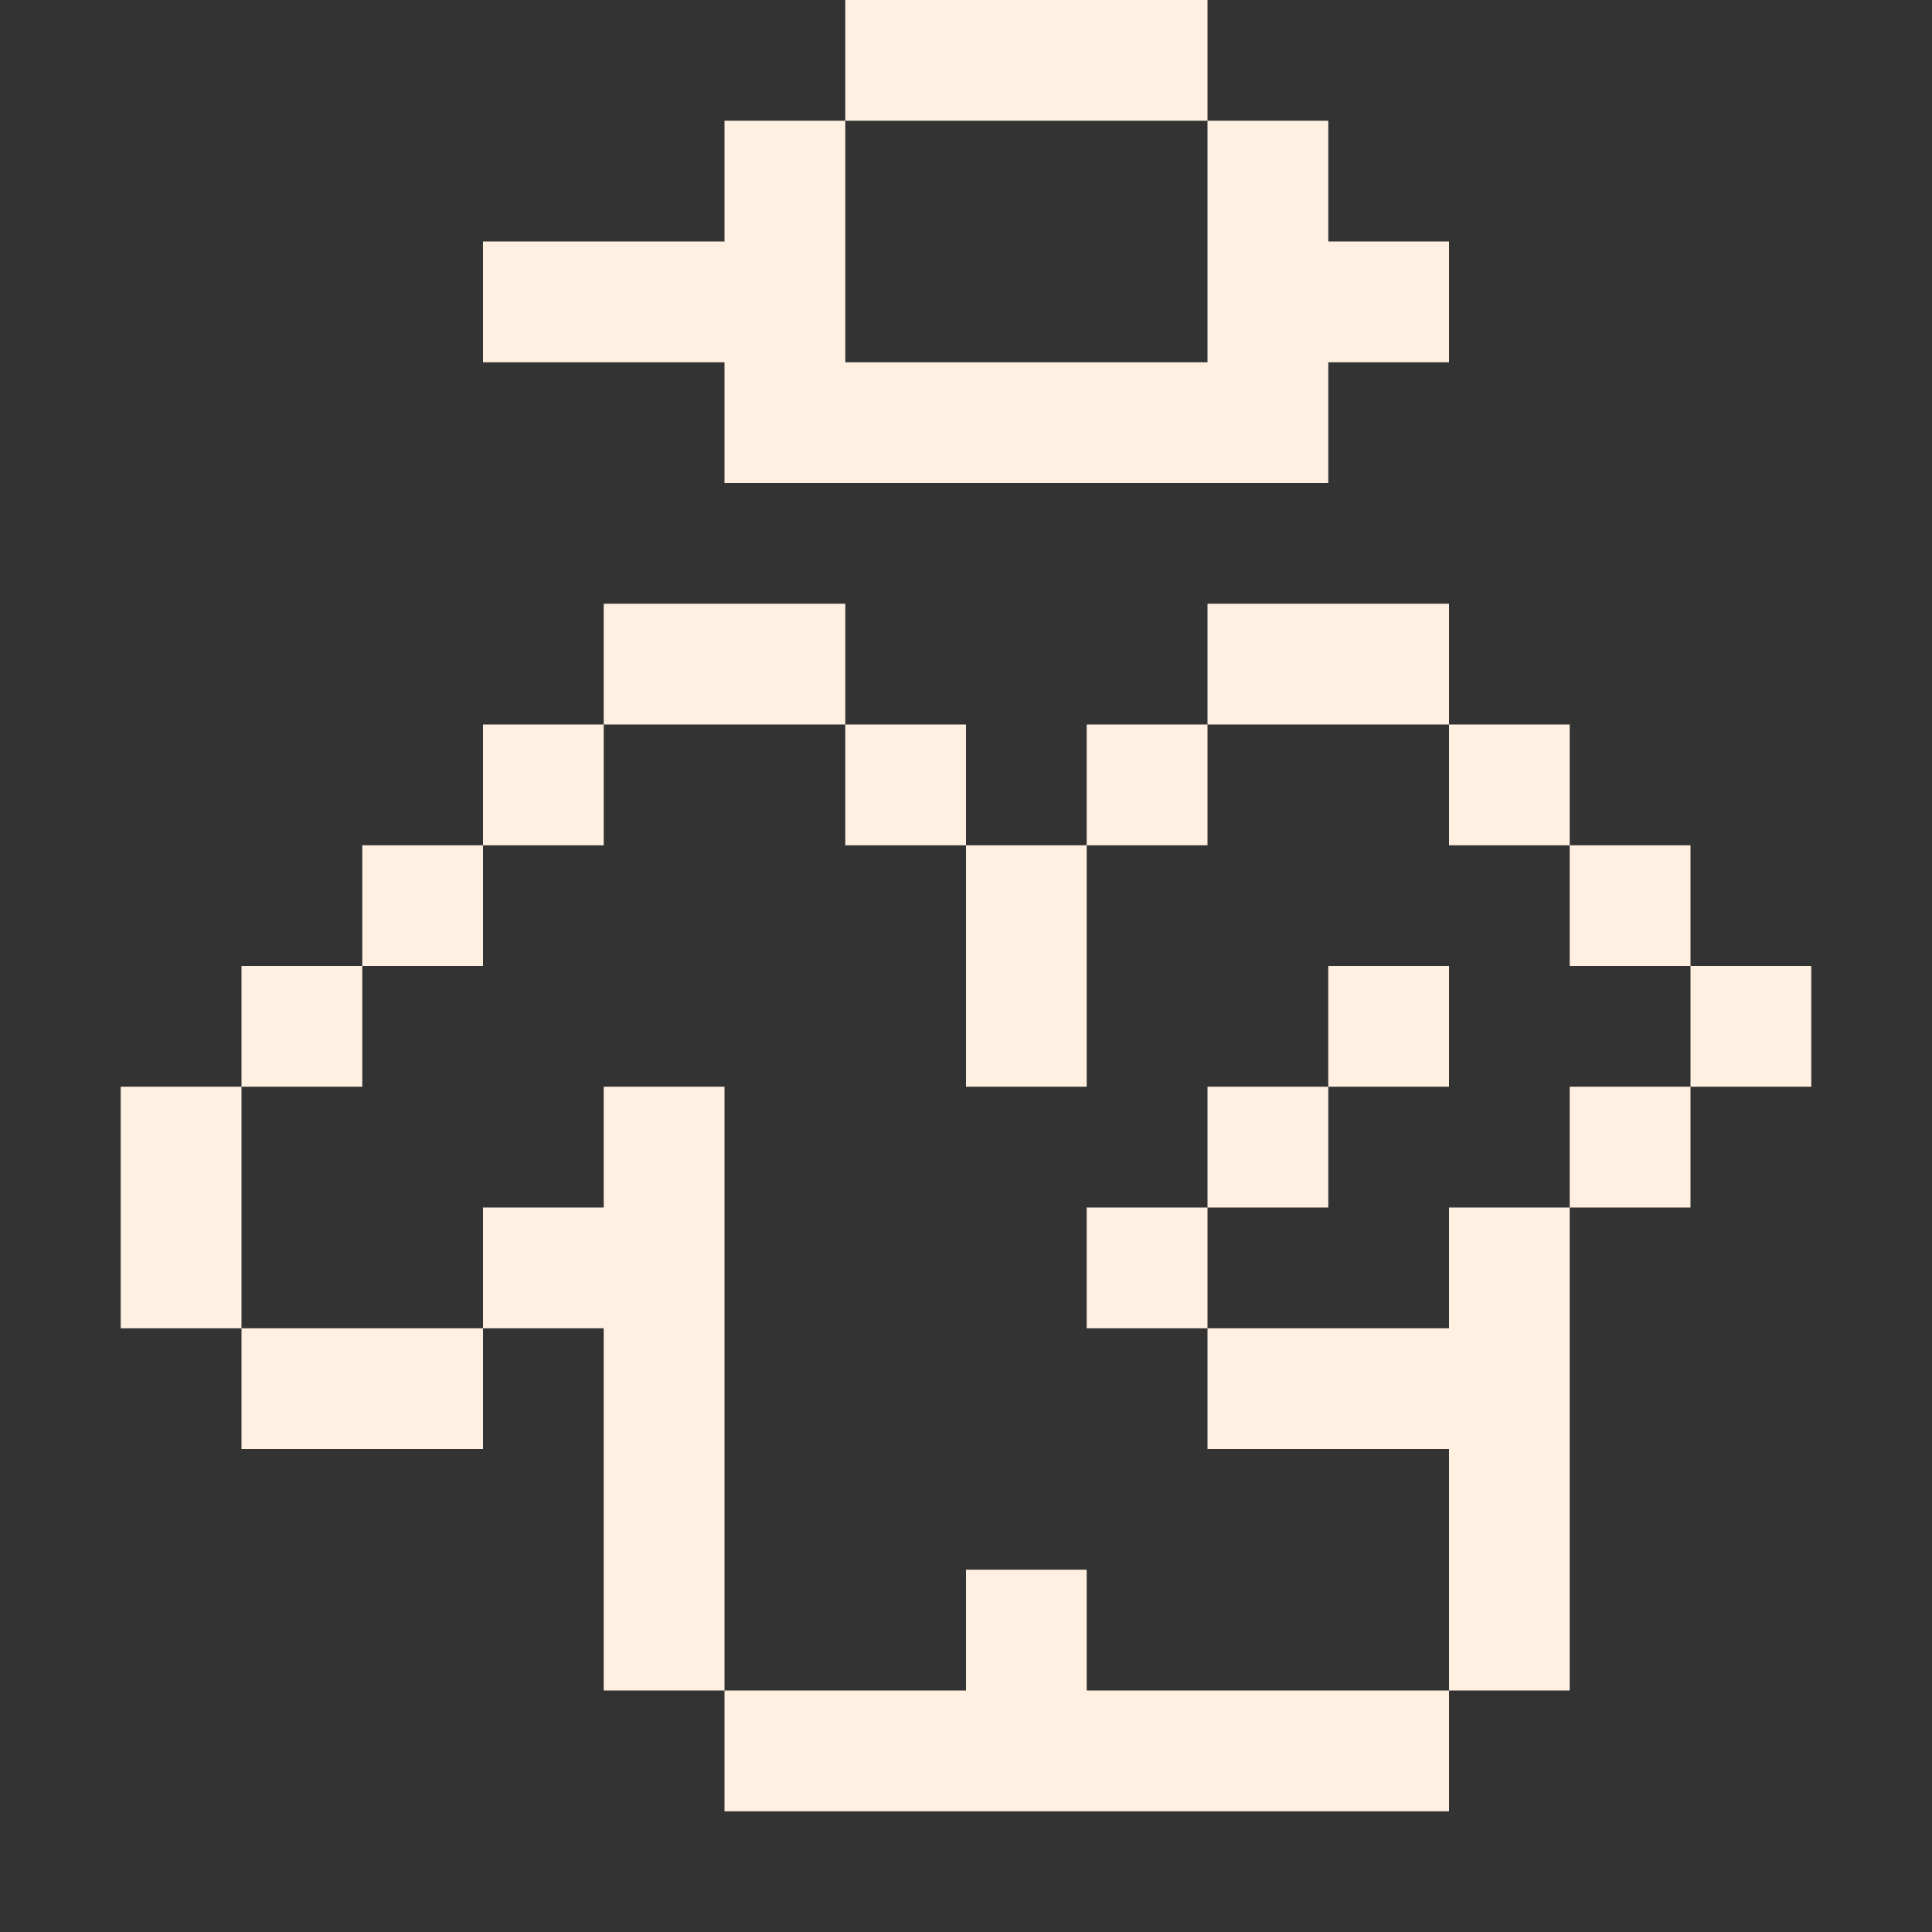 <svg width="25" height="25" viewBox="0 0 25 25" fill="none" xmlns="http://www.w3.org/2000/svg">
<rect x="0" y="0" width="25" height="25" fill="#333333" stroke="none"/>
<g clip-path="url(#clip0_238_1396)">
<path d="M10.938 0H15.625V1.562H10.938V0Z" fill="#FFF0E1"/>
<path d="M9.375 1.562H10.938V4.688H15.625V1.562H17.188V3.125H18.75V4.688H17.188V6.25H9.375V4.688H6.25V3.125H9.375V1.562Z" fill="#FFF0E1"/>
<path d="M7.812 7.812H10.938V9.375H7.812V7.812Z" fill="#FFF0E1"/>
<path d="M15.625 7.812H18.75V9.375H15.625V7.812Z" fill="#FFF0E1"/>
<path d="M6.25 9.375H7.812V10.938H6.25V9.375Z" fill="#FFF0E1"/>
<path d="M10.938 9.375H12.5V10.938H10.938V9.375Z" fill="#FFF0E1"/>
<path d="M14.062 9.375H15.625V10.938H14.062V9.375Z" fill="#FFF0E1"/>
<path d="M18.75 9.375H20.312V10.938H18.75V9.375Z" fill="#FFF0E1"/>
<path d="M4.688 10.938H6.25V12.5H4.688V10.938Z" fill="#FFF0E1"/>
<path d="M12.5 10.938H14.062V14.062H12.5V10.938Z" fill="#FFF0E1"/>
<path d="M20.312 10.938H21.875V12.5H20.312V10.938Z" fill="#FFF0E1"/>
<path d="M3.125 12.5H4.688V14.062H3.125V12.5Z" fill="#FFF0E1"/>
<path d="M17.188 12.5H18.75V14.062H17.188V12.5Z" fill="#FFF0E1"/>
<path d="M21.875 12.5H23.438V14.062H21.875V12.5Z" fill="#FFF0E1"/>
<path d="M1.562 14.062H3.125V17.188H1.562V14.062Z" fill="#FFF0E1"/>
<path d="M7.812 14.062H9.375V21.875H7.812V17.188H6.25V15.625H7.812V14.062Z" fill="#FFF0E1"/>
<path d="M15.625 14.062H17.188V15.625H15.625V14.062Z" fill="#FFF0E1"/>
<path d="M20.312 14.062H21.875V15.625H20.312V14.062Z" fill="#FFF0E1"/>
<path d="M14.062 15.625H15.625V17.188H14.062V15.625Z" fill="#FFF0E1"/>
<path d="M18.75 15.625H20.312V21.875H18.75V18.75H15.625V17.188H18.75V15.625Z" fill="#FFF0E1"/>
<path d="M3.125 17.188H6.25V18.75H3.125V17.188Z" fill="#FFF0E1"/>
<path d="M12.5 20.312H14.062V21.875H18.75V23.438H9.375V21.875H12.5V20.312Z" fill="#FFF0E1"/>
</g>
<defs>
<clipPath id="clip0_238_1396">
<rect width="25" height="25" fill="white"/>
</clipPath>
</defs>
</svg>
